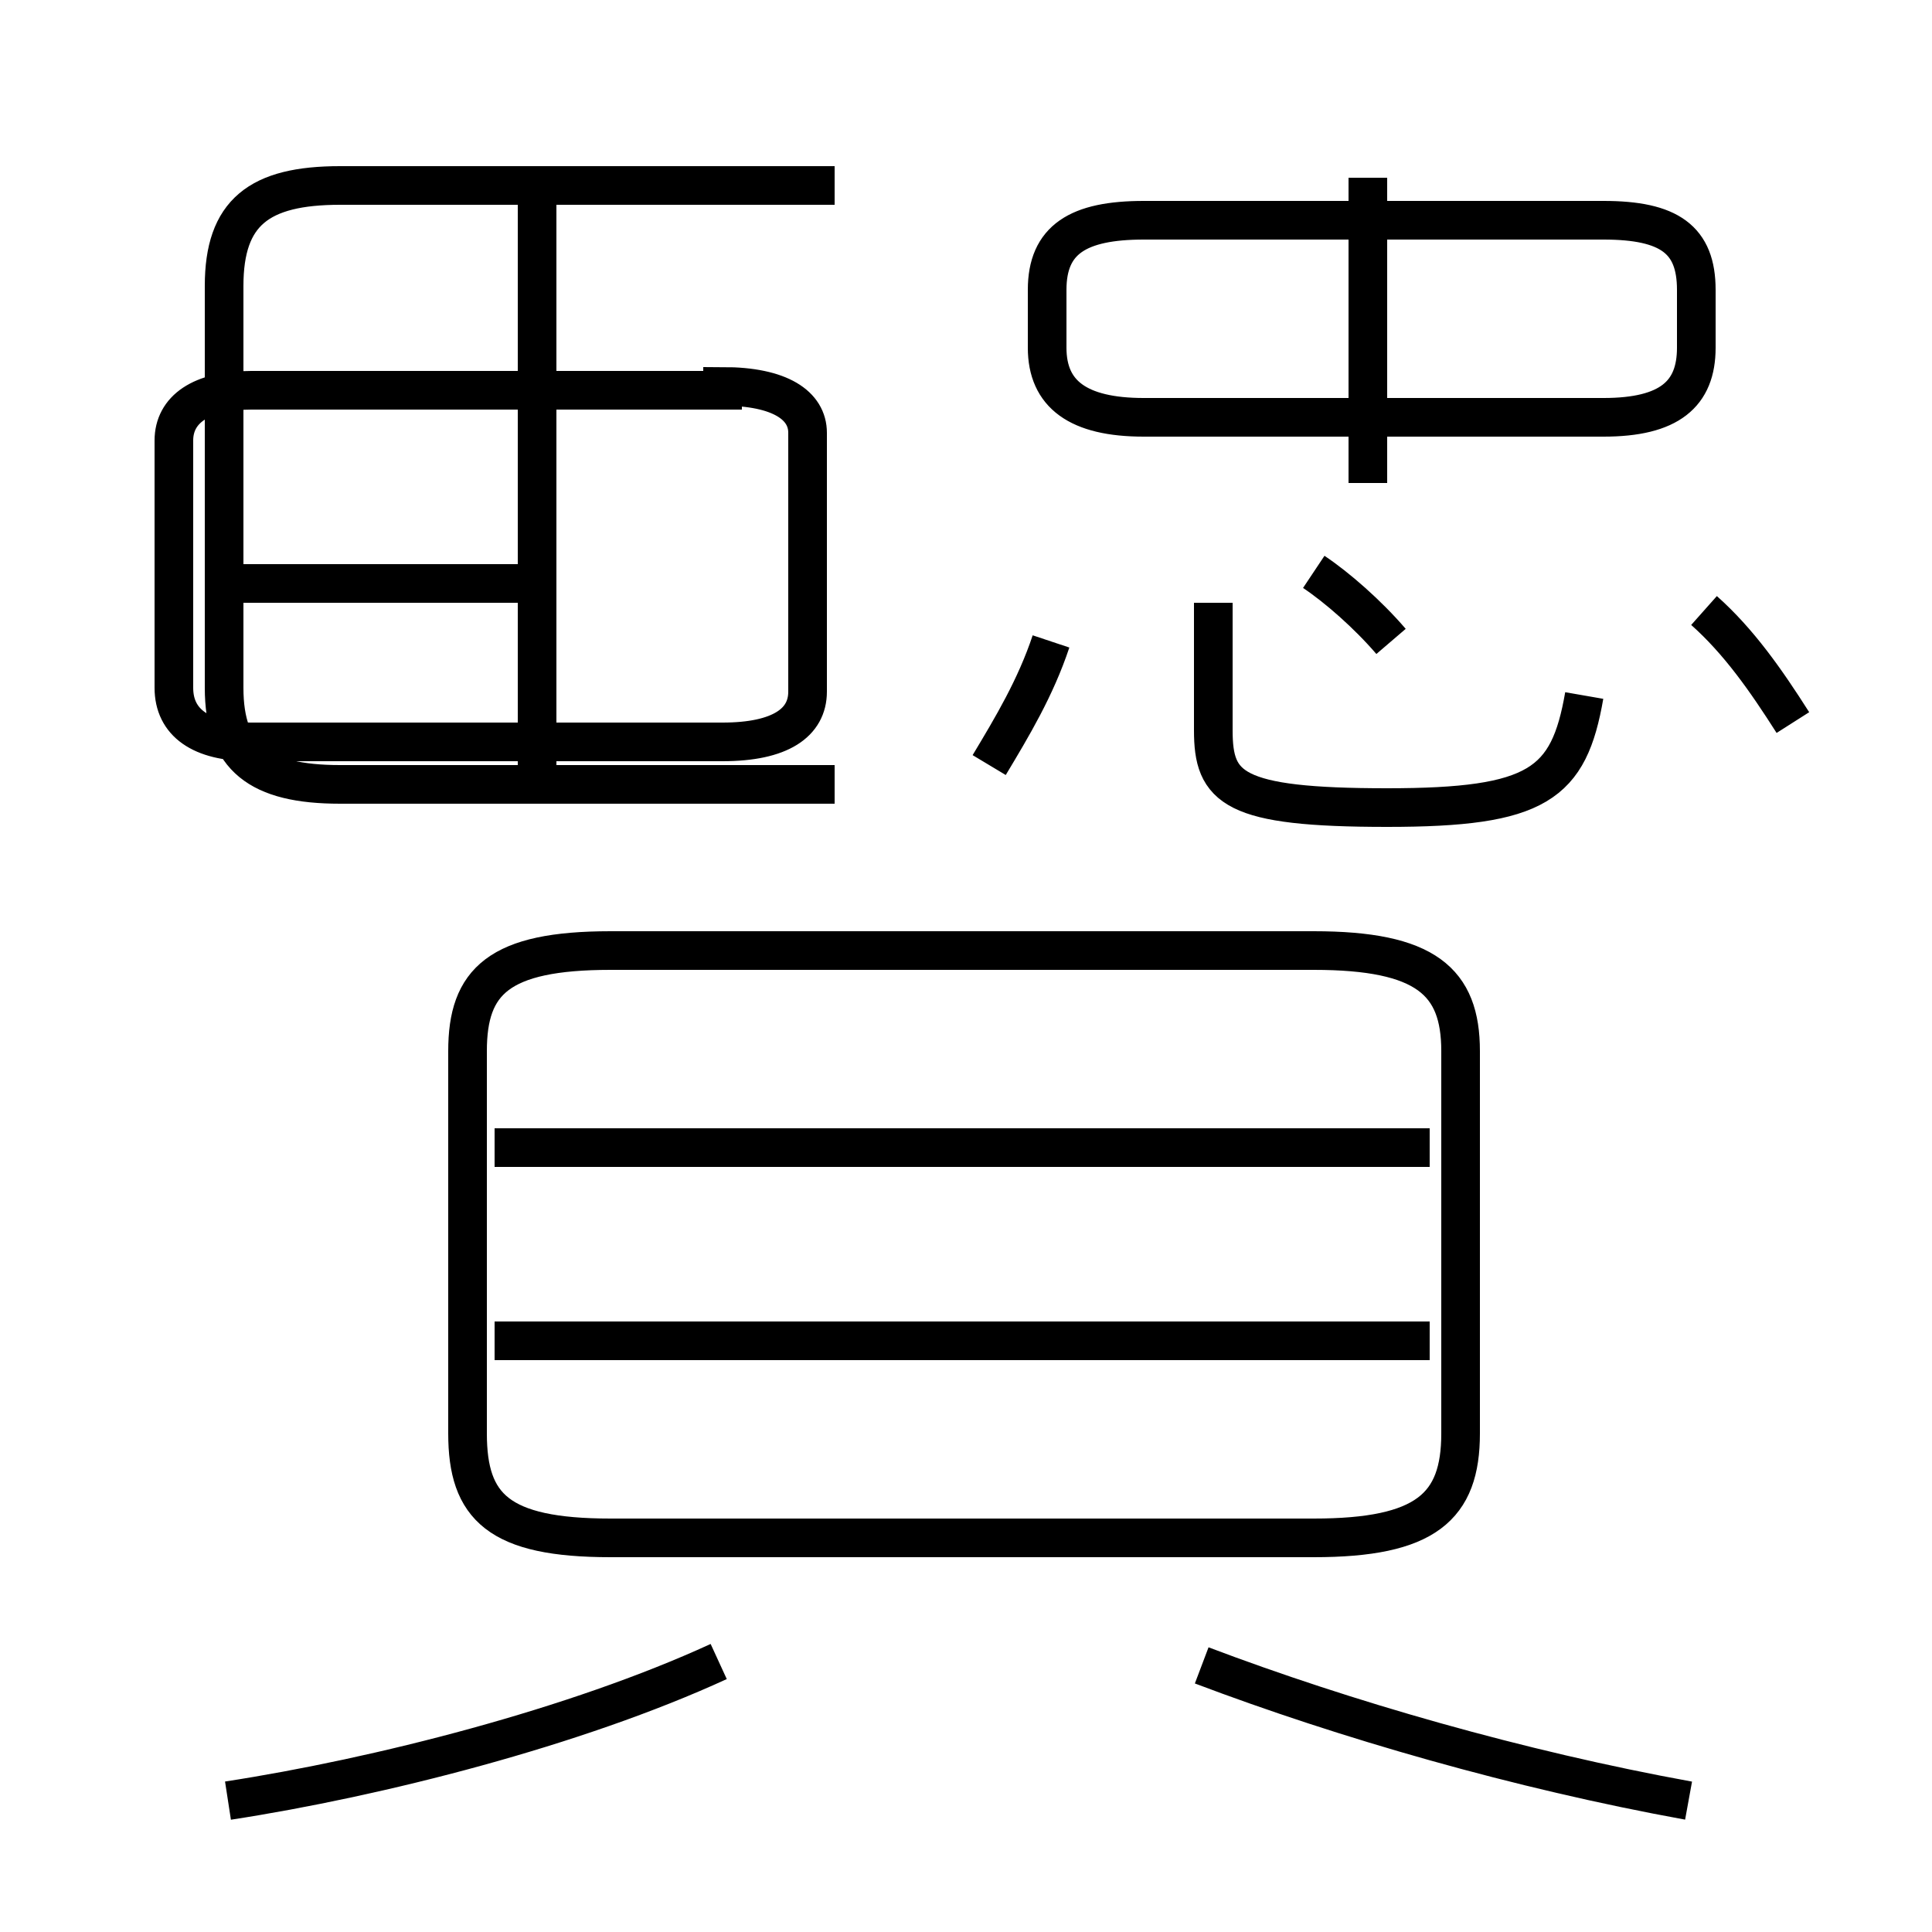 <?xml version='1.0' encoding='utf8'?>
<svg viewBox="0.0 -6.0 50.0 50.0" version="1.1" xmlns="http://www.w3.org/2000/svg">
<rect x="0.0" y="-6.0" width="50.0" height="50.0" fill="#808080" stroke="none"/>
<rect x="-1000" y="-1000" width="2000" height="2000" stroke="white" fill="white"/>
<g style="fill:white;stroke:#000000;  stroke-width:1">
<path d="M 15.8 -4.2 L 34.0 -4.2 C 36.9 -4.2 37.8 -5.0 37.8 -6.9 L 37.8 -16.8 C 37.8 -18.6 36.9 -19.4 34.0 -19.4 L 15.8 -19.4 C 12.9 -19.4 12.1 -18.6 12.1 -16.8 L 12.1 -6.9 C 12.1 -5.0 12.9 -4.2 15.8 -4.2 Z M 5.9 2.6 C 9.8 2.0 14.9 0.7 18.6 -1.0 M 37.0 -9.3 L 12.8 -9.3 M 43.7 2.6 C 39.3 1.8 34.8 0.5 31.1 -0.9 M 37.0 -14.3 L 12.8 -14.3 M 21.6 -23.7 L 8.8 -23.7 C 6.7 -23.7 5.8 -24.4 5.8 -26.2 L 5.8 -36.6 C 5.8 -38.5 6.7 -39.2 8.8 -39.2 L 21.6 -39.2 M 13.9 -28.9 L 6.0 -28.9 M 25.6 -24.2 C 26.2 -25.2 26.8 -26.2 27.2 -27.4 M 13.9 -24.1 L 13.9 -38.8 M 18.7 -33.9 L 6.5 -33.9 C 5.2 -33.9 4.5 -33.4 4.5 -32.6 L 4.5 -26.2 C 4.5 -25.3 5.2 -24.8 6.5 -24.8 L 18.7 -24.8 C 20.2 -24.8 20.9 -25.3 20.9 -26.1 L 20.9 -32.8 C 20.9 -33.5 20.2 -34.0 18.7 -34.0 Z M 41.0 -26.0 C 40.6 -23.7 39.8 -23.1 35.9 -23.1 C 31.9 -23.1 31.4 -23.6 31.4 -25.1 L 31.4 -28.4 M 46.4 -25.3 C 45.7 -26.4 45.0 -27.4 44.1 -28.2 M 36.0 -27.4 C 35.4 -28.1 34.6 -28.8 34.0 -29.2 M 29.6 -33.2 L 41.5 -33.2 C 43.2 -33.2 43.9 -33.8 43.9 -35.0 L 43.9 -36.5 C 43.9 -37.8 43.2 -38.3 41.5 -38.3 L 29.6 -38.3 C 27.9 -38.3 27.1 -37.8 27.1 -36.5 L 27.1 -35.0 C 27.1 -33.8 27.9 -33.2 29.6 -33.2 Z M 35.4 -31.5 L 35.4 -39.4" transform="translate(0.0 38.0)" />
</g>
</svg>
